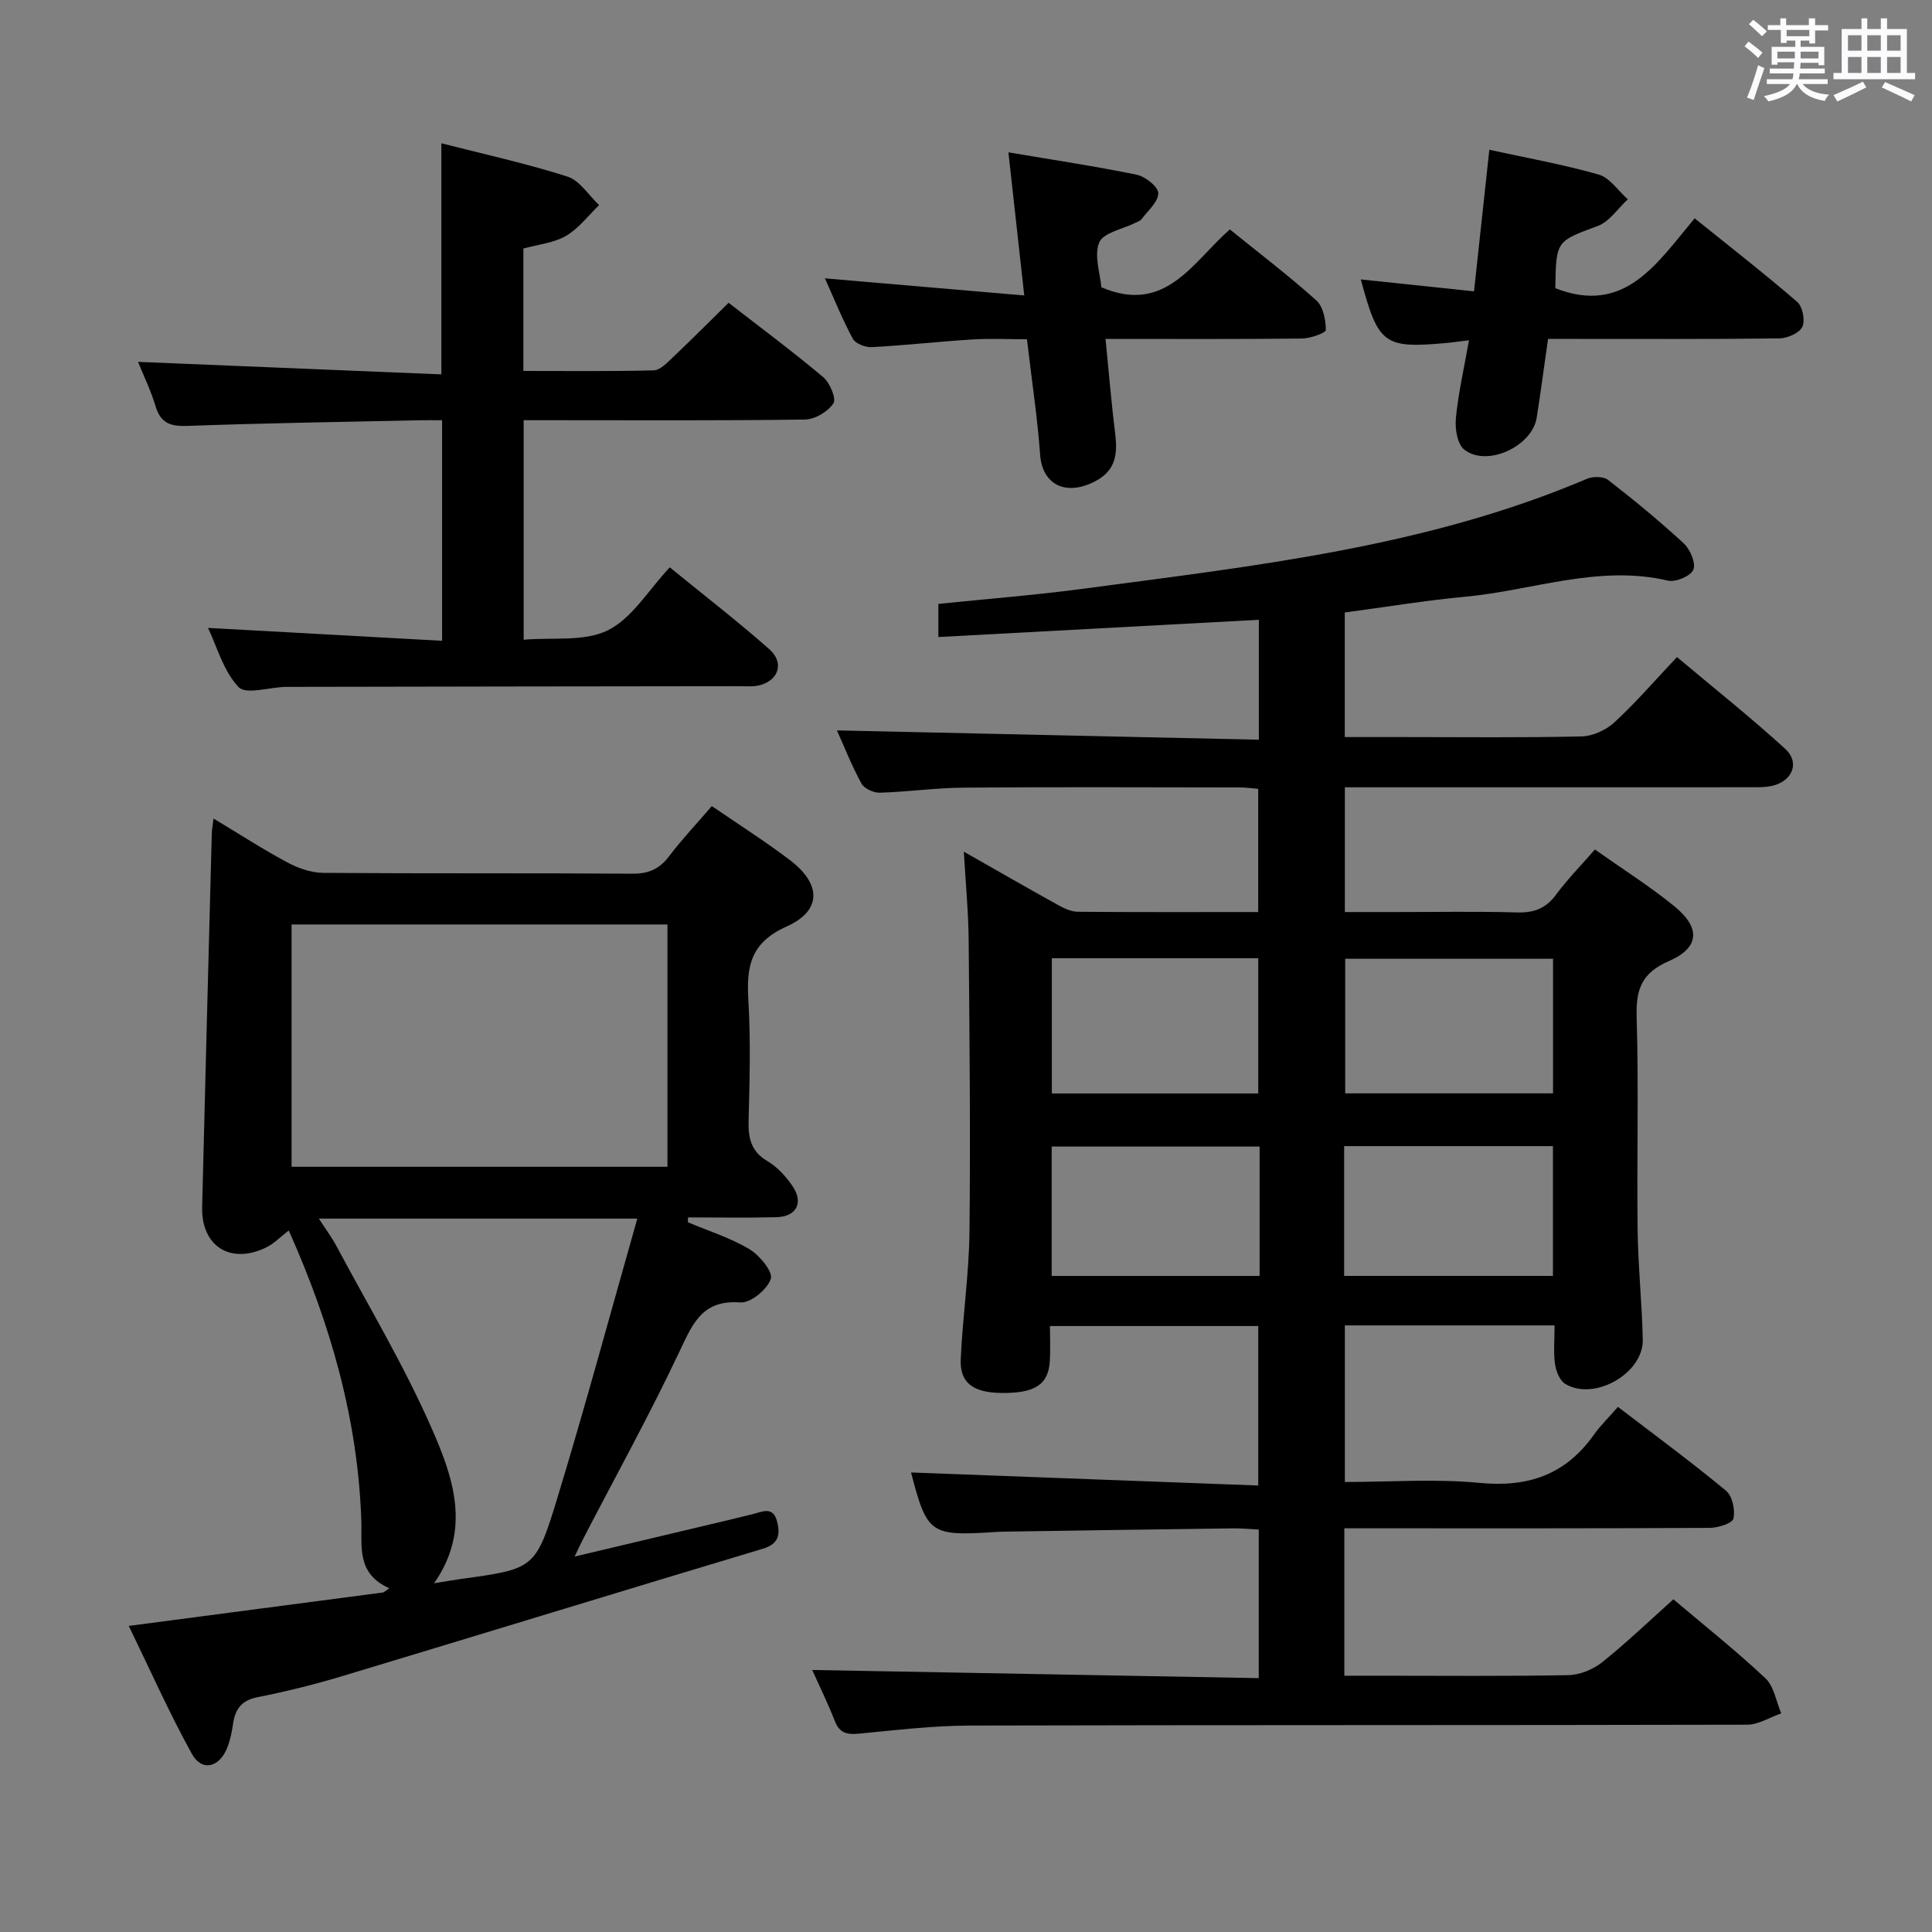 <svg enable-background="new 0 0 400 400" viewBox="0 0 400 400" xmlns="http://www.w3.org/2000/svg"><rect x="0" y="0" width="400" height="400" fill="#808080" stroke="none"/><path d="m361.2 9.6.8-1c.9.7 1.9 1.4 2.9 2.3l-.9 1.1c-1-1-2-1.8-2.8-2.4zm.5 10.6c.9-2.1 1.6-4.3 2.3-6.7.4.2.8.4 1.3.6-.7 2.1-1.5 4.3-2.2 6.6zm.4-15.2.9-.9c1 .8 2 1.6 2.8 2.4l-1 1c-.9-.9-1.8-1.7-2.7-2.5zm12.5-1.2h1.2v1.4h2.7v1.1h-2.7v2.7h-1.2v-.6h-1.8v1.3h4.9v3.8h-1.2v-.5h-3.7c0 .4-.1.9-.1 1.2h5.1v1h-5.2c0 .5-.1.9-.2 1.2h6v1h-5.2c1.1 1.3 2.9 2 5.5 2.2-.4.4-.7.8-.9 1.3-2.9-.5-4.8-1.6-5.7-3.5h-.1c-.8 1.7-2.7 2.9-5.9 3.6-.2-.4-.6-.8-.9-1.1 2.8-.6 4.6-1.4 5.4-2.5h-4.8v-1h5.3c.1-.3.2-.7.2-1.2h-4.9v-1h5c0-.4 0-.8.1-1.3h-3.5v.5h-1.2v-3.7h4.9v-1.3h-1.8v.5h-1.2v-2.7h-2.7v-1h2.6v-1.4h1.2v1.4h4.7v-1.4zm-6.6 8.3h3.6c0-.4 0-.9 0-1.4h-3.6zm1.9-4.6h4.7v-1.3h-4.7zm6.6 3.2h-3.7v1.4h3.7z" fill="#fbfafc"/><path d="m385.3 3.8h1.3v2.2h2.8v-2.2h1.3v2.2h4.1v9.1h1.7v1.3h-16.9v-1.3h1.7v-9.1h4.1v-2.2zm.4 13.1.7 1.2c-1.8.9-3.8 1.9-6 2.9-.2-.4-.5-.8-.8-1.3 2.3-1 4.3-1.9 6.1-2.8zm-3.1-6.4h2.8v-3.2h-2.8zm0 4.6h2.8v-3.3h-2.8zm4-4.6h2.8v-3.2h-2.8zm0 4.6h2.8v-3.3h-2.8zm3.7 1.9c2.1.9 4.1 1.8 6.1 2.7l-.7 1.3c-2.2-1.1-4.2-2-6.1-2.9zm3.2-9.7h-2.8v3.2h2.8v-3.1zm-2.8 7.8h2.8v-3.3h-2.8z" fill="#fbfafc"/><g fill="#010000"><path d="m321.86 274.41c-14.84 0-28.94 0-43.42 0v32.42c9.39 0 18.74-.7 27.93.19 10.05.97 17.8-1.73 23.63-9.98 1.34-1.89 3.04-3.53 4.98-5.76 7.82 5.99 15.27 11.47 22.38 17.36 1.31 1.09 1.93 3.99 1.53 5.76-.22.99-3.18 1.92-4.92 1.93-23.16.13-46.33.09-69.49.09-1.96 0-3.92 0-6.15 0v30.52h7.39c13 0 26 .13 38.99-.12 2.38-.05 5.12-1.17 7-2.67 5.06-4.04 9.74-8.55 14.75-13.03 6.49 5.5 13.02 10.68 19.06 16.36 1.78 1.68 2.21 4.79 3.27 7.25-2.35.82-4.7 2.34-7.05 2.35-53.66.13-107.32.04-160.98.18-7.62.02-15.25.94-22.86 1.67-2.47.24-4.05-.04-5.05-2.59-1.51-3.85-3.34-7.57-4.7-10.59 30.61.56 61.36 1.12 92.46 1.69 0-10.67 0-20.43 0-30.76-1.69-.08-3.46-.27-5.22-.25-15.81.2-31.63.44-47.44.68-.67.01-1.33.04-2 .08-13.36.87-14.02.38-17.33-12.33 23.67.89 47.55 1.79 71.89 2.7 0-11.58 0-22.12 0-33.02-14.07 0-28.15 0-43.13 0 0 2.35.12 4.79-.02 7.2-.29 4.97-3.11 6.77-10.18 6.65-5.73-.09-8.49-2.11-8.27-6.97.38-8.79 1.71-17.56 1.81-26.35.22-20.16.01-40.32-.17-60.48-.05-5.74-.61-11.47-1-18.26 7.11 4.04 13.25 7.58 19.45 11.01 1.26.7 2.74 1.41 4.12 1.43 12.32.11 24.64.06 37.38.06 0-8.5 0-16.73 0-25.51-1.14-.09-2.55-.29-3.97-.29-19-.02-38-.11-56.99.04-5.81.05-11.6.88-17.41 1.05-1.28.04-3.22-.87-3.79-1.92-2.04-3.76-3.62-7.77-5.06-10.98 29.02.64 58.02 1.28 87.35 1.93 0-8.82 0-16.56 0-24.83-22.07 1.19-44.07 2.37-66.35 3.57 0-2.16 0-4.26 0-6.86 9.98-1.03 20.04-1.81 30.02-3.14 35.36-4.73 70.92-8.57 104.24-22.75 1.25-.53 3.42-.53 4.39.22 5.39 4.18 10.67 8.52 15.68 13.15 1.33 1.23 2.54 4.09 1.98 5.44-.55 1.32-3.67 2.64-5.27 2.26-14.37-3.36-27.98 2.04-41.92 3.33-8.24.77-16.43 2.13-24.98 3.27v25.79h12.03c12.33 0 24.67.15 36.99-.13 2.32-.05 5.08-1.32 6.81-2.92 4.39-4.04 8.3-8.59 12.95-13.51 7.59 6.38 15.23 12.45 22.42 19.01 3 2.74 1.58 6.49-2.41 7.57-1.57.42-3.29.37-4.94.37-26 .02-52 .01-77.99.01-1.82 0-3.64 0-5.84 0v25.83h10.62c8.33 0 16.67-.16 25 .08 3.49.1 5.97-.79 8.08-3.65 2.35-3.18 5.15-6.03 8.07-9.38 5.67 4.01 11.29 7.56 16.41 11.72 5.54 4.49 5.26 8.63-1.09 11.38-5.54 2.4-6.85 5.75-6.68 11.46.44 14.65.02 29.33.2 43.99.09 7.64.9 15.27 1.07 22.91.15 6.99-9.99 12.8-16.04 9.19-1.15-.68-1.92-2.64-2.13-4.12-.35-2.43-.09-4.95-.09-8zm-.32-75.91c-14.61 0-28.94 0-43.03 0v27.87h43.03c0-9.56 0-18.65 0-27.87zm-103.77 27.89h42.74c0-9.66 0-18.88 0-28-14.48 0-28.54 0-42.74 0zm43.02 10.99c-14.61 0-28.8 0-43.05 0v26.79h43.05c0-9.06 0-17.7 0-26.79zm17.5 26.78h43.23c0-9.2 0-17.96 0-26.87-14.54 0-28.78 0-43.23 0z"/><path d="m142.43 253.06c4.26 1.8 8.76 3.2 12.7 5.55 2.12 1.26 4.94 4.69 4.46 6.16-.71 2.18-4.2 5.05-6.3 4.89-7.73-.59-9.78 4.14-12.5 9.92-6.22 13.21-13.31 26.01-20.03 38.98-.51.99-.97 2.01-1.79 3.71 11.11-2.64 21.57-5.12 32.02-7.6 1.61-.38 3.21-.79 4.82-1.18 2.04-.5 4.3-1.76 5.11 1.65.67 2.8.17 4.57-3.05 5.53-29.07 8.72-58.08 17.64-87.14 26.39-5.72 1.72-11.54 3.17-17.4 4.32-3.36.66-4.65 2.5-5.09 5.57-.23 1.63-.57 3.29-1.16 4.82-1.64 4.2-5.28 5.1-7.36 1.34-4.69-8.49-8.64-17.39-13.06-26.48 18.35-2.41 35.55-4.68 52.75-6.94.39-.29.79-.57 1.18-.86-6.85-3.07-5.61-8.67-5.78-13.9-.69-21.07-6.41-40.88-15.03-60.18-1.66 1.27-3 2.71-4.65 3.51-7.42 3.62-13.48-.24-13.28-8.4.64-25.77 1.32-51.54 2-77.32.02-.77.18-1.54.36-3.07 5.44 3.27 10.28 6.41 15.35 9.12 2.23 1.19 4.92 2.11 7.41 2.13 21.32.16 42.64.02 63.96.17 3.34.02 5.58-.95 7.58-3.59 2.7-3.56 5.79-6.83 8.87-10.41 5.47 3.75 10.92 7.22 16.07 11.11 6.61 4.98 6.78 10.52-.59 13.82-7.51 3.36-8.34 8.31-7.92 15.26.5 8.3.26 16.65.05 24.98-.09 3.6.5 6.33 3.9 8.34 2.07 1.23 3.89 3.21 5.24 5.24 2.29 3.43.73 6.27-3.41 6.37-6.09.15-12.19.04-18.28.04.01.34 0 .68-.01 1.01zm-4.24-11.49c0-16.94 0-33.62 0-50.17-26.27 0-52.14 0-77.82 0v50.17zm-72.17 10.73c1.5 2.33 2.69 3.91 3.61 5.63 6.64 12.45 13.94 24.61 19.61 37.49 4.47 10.14 8.52 21.13.63 32.38 2.27-.37 3.88-.66 5.49-.88 15.19-2.11 15.53-2 20.03-16.76 5.78-18.98 10.95-38.14 16.56-57.86-22.72 0-43.82 0-65.93 0z"/><path d="m28.58 74.92c20.92.86 41.75 1.72 62.8 2.59 0-16.6 0-31.97 0-47.85 8.86 2.27 17.62 4.19 26.11 6.9 2.55.82 4.39 3.88 6.55 5.91-2.25 2.17-4.22 4.82-6.84 6.36-2.49 1.46-5.67 1.75-8.84 2.63v25.34c9.1 0 18.04.11 26.98-.12 1.34-.04 2.78-1.57 3.94-2.67 3.84-3.64 7.58-7.4 11.57-11.32 6.54 5.08 13.22 10.04 19.58 15.39 1.38 1.16 2.77 4.45 2.12 5.43-1.13 1.71-3.81 3.32-5.86 3.35-17.5.25-35 .14-52.49.14-1.81 0-3.62 0-5.78 0v45.45c6.01-.53 12.57.46 17.44-1.96 5.02-2.5 8.38-8.31 12.81-13.03 7.02 5.73 13.99 11.12 20.58 16.92 3.31 2.91 1.88 6.78-2.46 7.6-1.13.21-2.33.09-3.49.09-31.32.04-62.64.07-93.97.14-3.41.01-8.35 1.69-9.92.05-3.15-3.29-4.47-8.34-6.34-12.26 16.11.89 32.11 1.77 48.46 2.67 0-15.71 0-30.3 0-45.66-1.77 0-3.52-.03-5.26.01-15.81.35-31.62.58-47.42 1.16-3.5.13-5.58-.51-6.64-4.07-1-3.32-2.54-6.47-3.63-9.19z"/><path d="m254.63 47.5c6.13 4.96 12.22 9.6 17.9 14.69 1.43 1.28 1.95 4.04 1.97 6.13 0 .6-3.19 1.75-4.93 1.77-13.29.15-26.58.08-40.68.08.68 6.84 1.2 13.22 1.99 19.56.51 4.08.21 7.55-3.91 9.79-6.18 3.37-11.17.87-11.62-5.33-.56-7.76-1.74-15.48-2.73-23.95-3.78 0-7.54-.19-11.28.04-6.96.43-13.89 1.22-20.85 1.59-1.31.07-3.37-.72-3.92-1.73-2.17-4.02-3.88-8.3-5.78-12.51 13.73 1.18 27.06 2.32 41.27 3.54-1.14-10.31-2.16-19.56-3.28-29.63 9.39 1.59 18.03 2.88 26.58 4.64 1.78.37 4.46 2.51 4.45 3.83-.01 1.8-2.16 3.61-3.47 5.37-.27.36-.83.53-1.27.75-2.61 1.31-6.62 2.02-7.48 4.06-1.13 2.7.2 6.44.44 9.29 13.33 5.69 18.91-5.27 26.6-11.98z"/><path d="m304.14 70.45c-2.34.28-3.65.48-4.97.59-12.63 1.11-13.83.22-17.43-13.19 7.68.81 15.21 1.6 23.44 2.47 1.06-9.84 2.09-19.31 3.17-29.31 7.6 1.66 15.23 3.02 22.64 5.13 2.31.66 4.03 3.36 6.03 5.12-2.05 1.89-3.79 4.62-6.21 5.52-8.56 3.19-8.65 2.95-8.8 12.89 14.36 5.61 20.95-5.03 28.85-14.47 7.26 5.85 14.41 11.41 21.25 17.32 1.11.96 1.67 3.87 1.03 5.17-.62 1.29-3.08 2.34-4.74 2.37-14.14.18-28.29.11-42.43.11-1.79 0-3.57 0-5.46 0-.84 5.82-1.53 11.06-2.35 16.29-.93 5.97-10.35 10.33-15.02 6.61-1.44-1.15-1.93-4.37-1.71-6.54.51-5.2 1.69-10.34 2.71-16.08z"/></g></svg>
